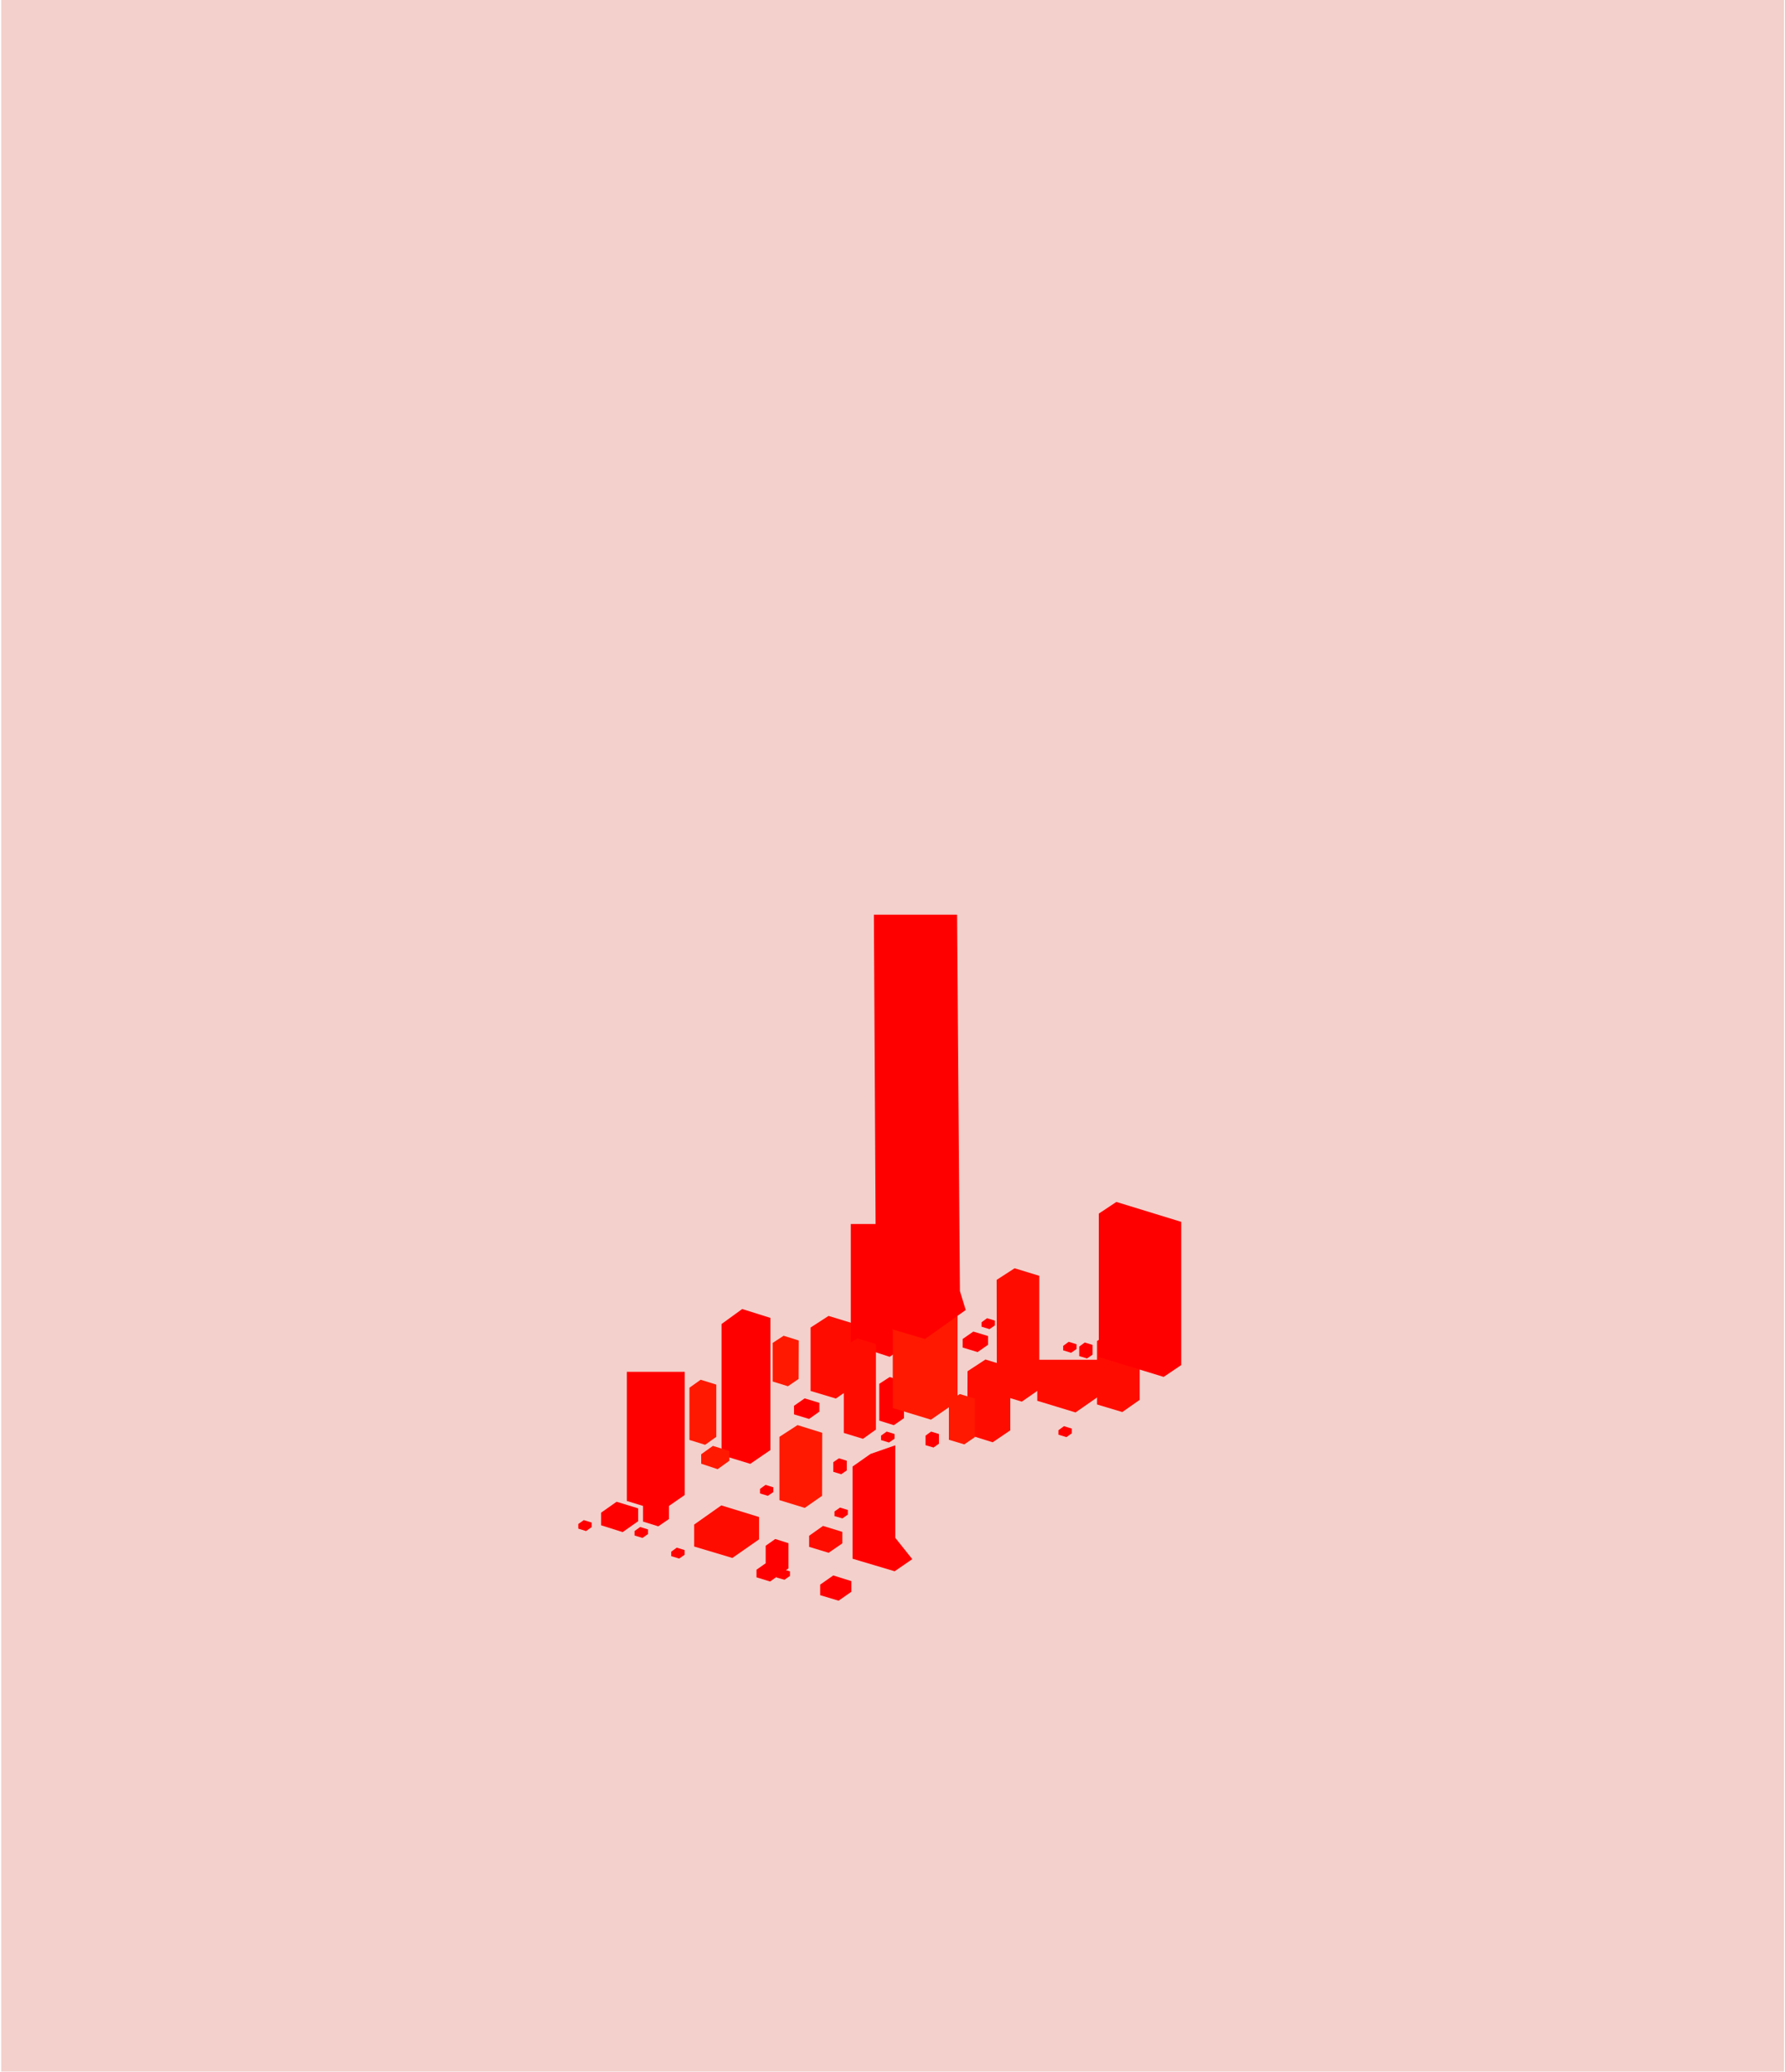 <?xml version="1.0" encoding="UTF-8"?>
<svg width="1323px" height="1535px" viewBox="0 0 1323 1535" version="1.1" xmlns="http://www.w3.org/2000/svg" xmlns:xlink="http://www.w3.org/1999/xlink">
    <!-- Generator: Sketch 47.1 (45422) - http://www.bohemiancoding.com/sketch -->
    <title>masks2</title>
    <desc>Created with Sketch.</desc>
    <defs></defs>
    <g id="Page-1" stroke="none" stroke-width="1" fill="none" fill-rule="evenodd">
        <g id="masks2" fill-rule="nonzero">
            <g id="main_anim-(1)" fill="#F3D0CB">
                <g id="Group">
                    <rect id="Rectangle-path" x="0.9" y="0" width="1321.4" height="1534.9"></rect>
                </g>
            </g>
            <path d="M831.834,1046.225 L813.1,1040.611 L813.1,993.6 L826.4,985 L844.7,990.6 L844.7,1037.213 L831.834,1046.225 Z" id="Combined-Shape" fill="#FF0C00"></path>
            <path d="M614.169,1150.508 L599.7,1146.113 L599.7,1137.9 L610,1130.6 L624.3,1135 L624.3,1143.532 L614.169,1150.508 Z" id="Combined-Shape" fill="#FF0C00"></path>
            <path d="M793.884,1002.334 L788,1000.504 L788,997.2 L792.1,994.2 L797.9,996 L797.9,999.511 L793.884,1002.334 Z" id="Combined-Shape" fill="#FF0000"></path>
            <path d="M805.7,1006.522 L799.9,1004.79 L799.9,997.7 L804,994.7 L809.8,996.5 L809.8,1003.707 L805.7,1006.522 Z" id="Combined-Shape" fill="#FF0000"></path>
            <path d="M609.312,1108.299 L596.459,1117.242 L577.7,1111.49 L577.7,1064.6 L591.1,1055.9 L609.4,1061.6 L609.312,1108.299 Z" id="Combined-Shape" fill="#FF1900"></path>
            <path d="M599.676,1051.34 L588.5,1047.945 L588.5,1041.6 L596.4,1036.1 L607.3,1039.4 L607.3,1045.927 L599.676,1051.34 Z" id="Combined-Shape" fill="#FF0000"></path>
            <path d="M583.995,1027.112 L572.711,1023.605 L572.7,995 L580.8,989.7 L592,993.2 L591.906,1021.704 L583.995,1027.112 Z" id="Combined-Shape" fill="#FF1900"></path>
            <path d="M569.099,1108.305 L563.3,1106.533 L563.3,1103.2 L567.4,1100.2 L573.2,1102 L573.2,1105.499 L569.099,1108.305 Z" id="Combined-Shape" fill="#FF0000"></path>
            <path d="M624.405,1125.015 L618.5,1123.32 L618.5,1119.9 L622.6,1117 L628.4,1118.8 L628.4,1122.2 L624.405,1125.015 Z" id="Combined-Shape" fill="#FF0000"></path>
            <path d="M623.504,1092.301 L617.6,1090.506 L617.6,1083.4 L621.8,1080.5 L627.6,1082.3 L627.6,1089.505 L623.504,1092.301 Z" id="Combined-Shape" fill="#FF0000"></path>
            <path d="M797.157,1046.529 L768.8,1037.886 L768.8,1007.5 L816.782,1007.5 L817,1032.72 L797.157,1046.529 Z" id="Combined-Shape" fill="#FF0C00"></path>
            <path d="M542.815,1154.345 L514.5,1145.867 L514.5,1129.6 L534.6,1115.4 L562.6,1124 L562.6,1140.554 L542.815,1154.345 Z" id="Combined-Shape" fill="#FF0C00"></path>
            <path d="M619.532,1036.221 L600.8,1030.598 L600.8,983.6 L614.1,975 L632.4,980.6 L632.928,1026.953 L619.532,1036.221 Z" id="Combined-Shape" fill="#FF0C00"></path>
            <path d="M724.583,1001.801 L713.5,998.428 L713.5,992.1 L721.4,986.6 L732.3,989.9 L732.3,996.397 L724.583,1001.801 Z" id="Combined-Shape" fill="#FF0000"></path>
            <path d="M630.6,906.905 L659.1,906.905 L659.122,981.828 L671.853,996.521 L671.1,997.2 L659.4,1005.3 L630.6,995.9 L630.6,906.905 Z" id="Combined-Shape" fill="#FF0000"></path>
            <path d="M790.405,1064.802 L784.5,1063.002 L784.5,1059.7 L788.6,1056.7 L794.4,1058.5 L794.4,1061.994 L790.405,1064.802 Z" id="Combined-Shape" fill="#FF0000"></path>
            <path d="M733.417,984.792 L727.5,982.991 L727.5,979.7 L731.6,976.7 L737.4,978.5 L737.4,982.005 L733.417,984.792 Z" id="Combined-Shape" fill="#FF0000"></path>
            <path d="M691.917,1072.511 L686,1070.799 L686,1063.7 L690.1,1060.7 L695.9,1062.5 L695.9,1069.692 L691.917,1072.511 Z" id="Combined-Shape" fill="#FF0000"></path>
            <path d="M658.915,1068.803 L653,1067.006 L653,1063.7 L657.2,1060.7 L663,1062.5 L663,1066.009 L658.915,1068.803 Z" id="Combined-Shape" fill="#FF0000"></path>
            <path d="M670,1050.762 L662.505,1055.959 L651.7,1052.586 L651.7,1025.3 L659.4,1020.3 L670,1023.6 L670,1050.762 Z" id="Combined-Shape" fill="#FF0000"></path>
            <path d="M639.641,1066.065 L625.4,1061.716 L625.4,998.1 L635.4,991.6 L649.2,995.9 L649.2,1059.21 L639.641,1066.065 Z" id="Combined-Shape" fill="#FF0C00"></path>
            <path d="M690.017,1051.877 L661.7,1043.267 L661.7,968.4 L681.8,954.2 L709.7,962.8 L709.7,1038.254 L690.017,1051.877 Z" id="Combined-Shape" fill="#FF1900"></path>
            <path d="M685.554,992.105 L644.645,979.984 L649.3,968.3 L647.7,677.738 L709.348,677.738 L711.469,956.591 L715.767,970.618 L685.554,992.105 Z" id="Combined-Shape" fill="#FF0000"></path>
            <path d="M757.34,1038.518 L738.853,1032.903 L738.7,948.3 L752,939.7 L770.3,945.3 L770.3,1029.552 L757.34,1038.518 Z" id="Combined-Shape" fill="#FF0C00"></path>
            <path d="M570.786,1171.782 L560.696,1168.686 L560.696,1163.061 L567.5,1158.285 L567.5,1145.3 L574.6,1140.3 L584.4,1143.4 L584.4,1162.07 L570.786,1171.782 Z" id="Combined-Shape" fill="#FF0000"></path>
            <path d="M581.435,1170.494 L575.5,1168.812 L575.5,1165.4 L579.7,1162.5 L585.5,1164.3 L585.5,1167.647 L581.435,1170.494 Z" id="Combined-Shape" fill="#FF0000"></path>
            <path d="M464.6,1112.1 L464.6,1016.423 L507.5,1016.423 L507.5,1107.7 L489.9,1119.9 L464.6,1112.1 Z" id="Combined-Shape" fill="#FF0000"></path>
            <path d="M621.552,1186.007 L607.9,1181.923 L607.9,1174.1 L617.6,1167.3 L631,1171.5 L631,1179.399 L621.552,1186.007 Z" id="Combined-Shape" fill="#FF0000"></path>
            <path d="M476.6,1127.395 L476.6,1098.8 L484.7,1093.5 L495.761,1096.926 L495.8,1125.5 L487.9,1130.9 L476.6,1127.395 Z" id="Combined-Shape" fill="#FF0000"></path>
            <path d="M540.124,982.625 L545.449,984.25 L540.124,982.625 L534.8,981 L550.1,969.9 L571,976.474 L571,1074.4 L556.1,1084.6 L534.8,1078.1 L534.8,981 L540.124,982.625 Z" id="Combined-Shape" fill="#FF0000"></path>
            <path d="M522.624,1070.506 L511,1066.899 L511,1028.2 L519.3,1022.3 L530.9,1025.9 L530.9,1064.602 L522.624,1070.506 Z" id="Combined-Shape" fill="#FF1900"></path>
            <path d="M445.5,1130.122 L445.5,1120.8 L457,1112.7 L473,1117.6 L473,1127.099 L461.498,1135.186 L445.5,1130.122 Z" id="Combined-Shape" fill="#FF0000"></path>
            <path d="M531.9,1088.568 L519.7,1084.498 L519.7,1077.5 L528.4,1071.3 L540.6,1075.1 L540.6,1082.304 L531.9,1088.568 Z" id="Combined-Shape" fill="#FF1900"></path>
            <path d="M476.212,1139.508 L470.3,1137.689 L470.3,1134.4 L474.5,1131.4 L480.3,1133.2 L480.3,1136.611 L476.212,1139.508 Z" id="Combined-Shape" fill="#FF0000"></path>
            <path d="M434.395,1134.415 L428.6,1132.602 L428.6,1129.2 L432.7,1126.3 L438.5,1128.1 L438.5,1131.502 L434.395,1134.415 Z" id="Combined-Shape" fill="#FF0000"></path>
            <path d="M503.403,1154.794 L497.5,1153.008 L497.5,1149.7 L501.6,1146.7 L507.4,1148.5 L507.4,1151.985 L503.403,1154.794 Z" id="Combined-Shape" fill="#FF0000"></path>
            <path d="M663.1,1164.2 L631.9,1154.9 L631.9,1086.6 L645.186,1077.271 L663.537,1070.886 L663.537,1139.389 L676.144,1155.211 L663.1,1164.2 Z" id="Combined-Shape" fill="#FF0000"></path>
            <path d="M735.763,1068.628 L716.906,1062.76 L717.1,1016 L730.4,1007.3 L748.8,1013 L748.8,1059.79 L735.763,1068.628 Z" id="Combined-Shape" fill="#FF0C00"></path>
            <path d="M714.694,1070.193 L703.3,1066.775 L703.3,1038.1 L711.4,1032.9 L722.6,1036.3 L722.6,1064.791 L714.694,1070.193 Z" id="Combined-Shape" fill="#FF1900"></path>
            <path d="M862.5,1020.191 L814.4,1005.5 L814.4,899.2 L827.433,890.557 L875.498,905.31 L875.498,1011.433 L862.5,1020.191 Z" id="Combined-Shape" fill="#FF0000"></path>
        </g>
    </g>
</svg>